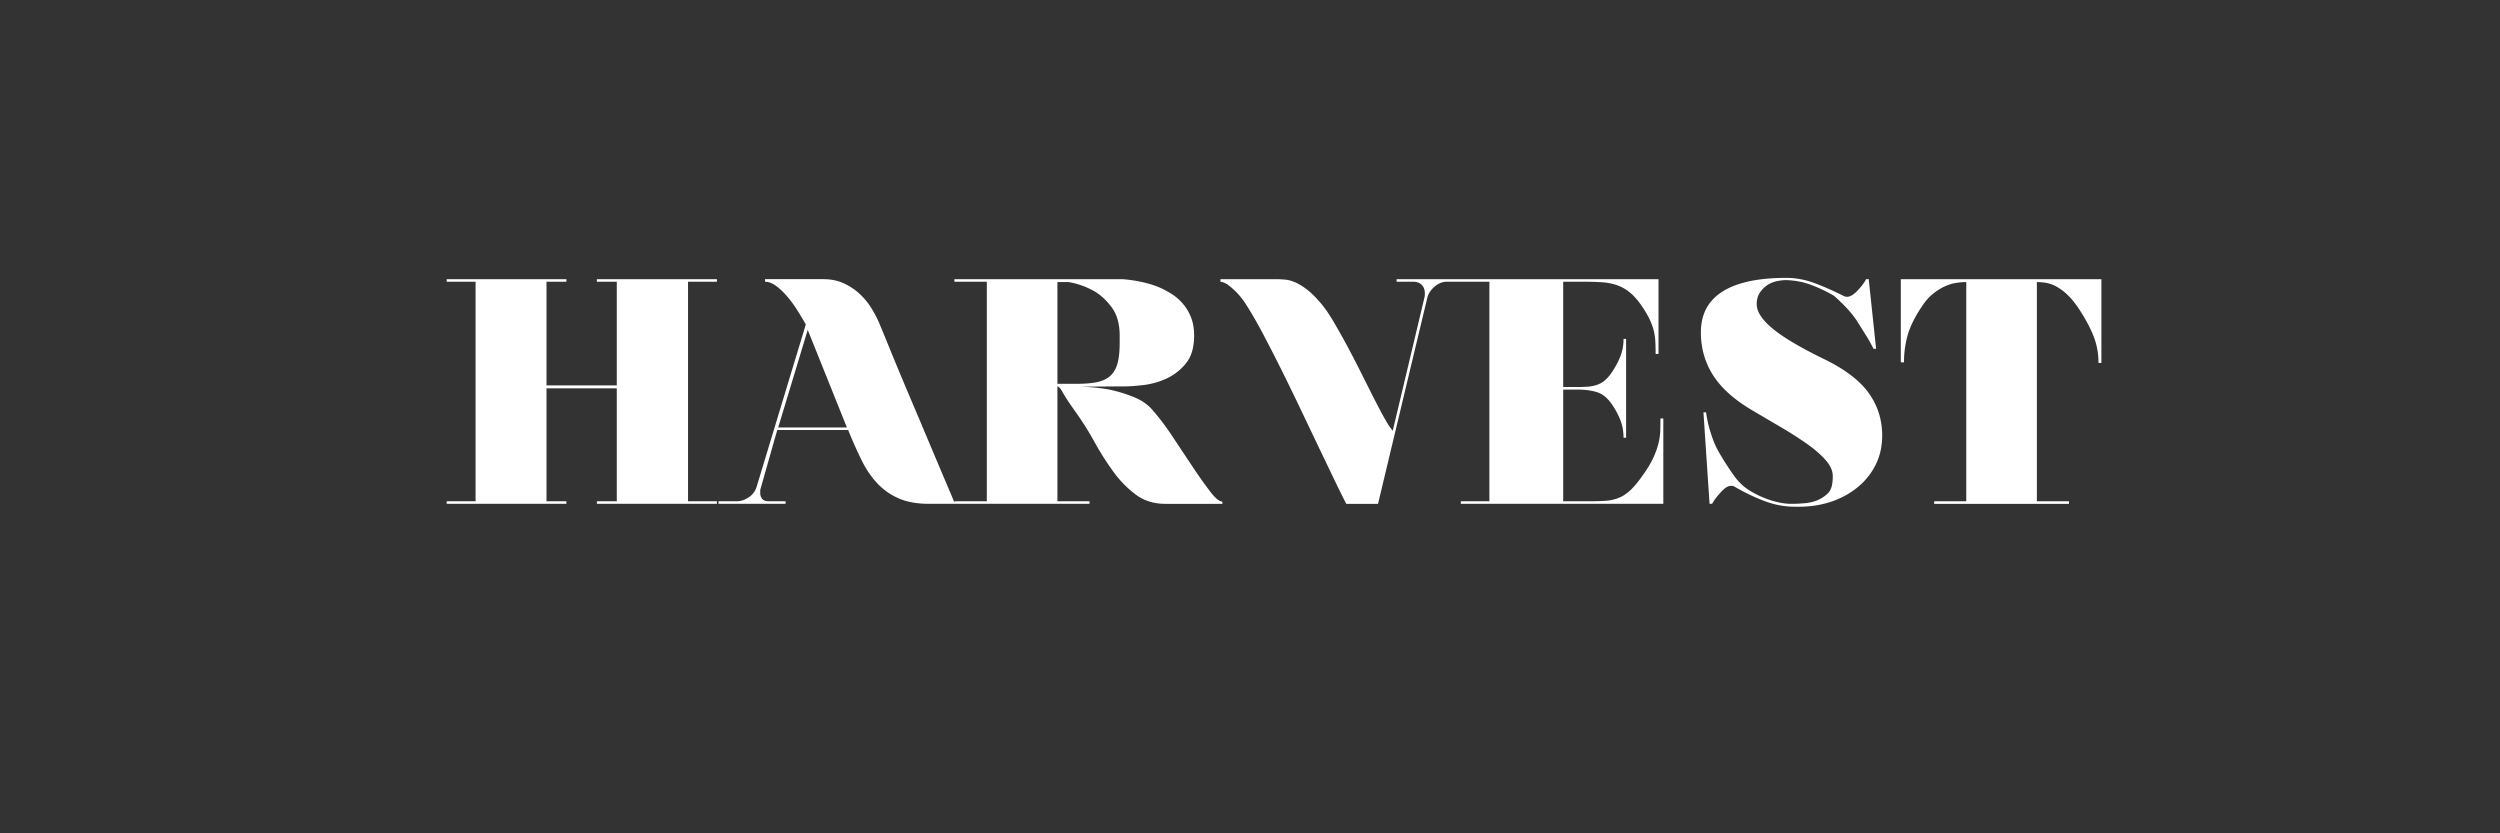 <svg xmlns="http://www.w3.org/2000/svg" width="240" height="80" viewBox="0 50 240 80"><rect x="0" y="50" width="240" height="80" fill="#333333" stroke="none"/><g fill="#FFF"><path d="M66.051 98.368h-8.75v-.246h1.91V87.277h-6.747v10.845h1.91v.246H42.882v-.246h2.773V77.048h-2.773v-.247h11.492v.247h-1.91V87h6.747v-9.952h-1.91v-.247h8.75v21.567zm2.773-21.567v.247h-2.773v-.247h2.773zm-2.773 21.321h2.773v.246h-2.773v-.246zm23.137.246c-1.129 0-2.09-.17-2.88-.509-.791-.339-1.479-.816-2.064-1.433s-1.094-1.36-1.525-2.233a42.198 42.198 0 0 1-1.294-2.912h-6.809l-1.602 5.639a.62.62 0 0 0-.031.2v.2c0 .227.062.416.185.57.124.154.329.231.616.231h1.633v.246h-6.439v-.246h1.756c.39 0 .775-.129 1.155-.386a1.82 1.82 0 0 0 .755-1.032l4.714-15.559c-.227-.39-.488-.827-.786-1.31a11.017 11.017 0 0 0-.971-1.34c-.35-.411-.708-.755-1.078-1.032s-.729-.416-1.079-.416v-.247h5.577c.76 0 1.433.139 2.018.416s1.099.627 1.541 1.047a6.74 6.74 0 0 1 1.125 1.402c.308.514.555.997.739 1.448.308.739.642 1.551 1.001 2.434.359.883.739 1.802 1.14 2.757.4.955.806 1.916 1.217 2.881.411.965.801 1.889 1.171 2.773.883 2.095 1.787 4.231 2.711 6.408h-2.496zm-14.48-7.333h6.593l-3.759-9.366-2.834 9.366z"/><path d="M110.754 89.495c.575.657 1.186 1.474 1.833 2.449s1.279 1.926 1.895 2.85a44.227 44.227 0 0 0 1.679 2.373c.503.657.898.985 1.186.985v.216h-5.484c-1.089 0-2.029-.293-2.819-.878a10.227 10.227 0 0 1-2.157-2.203c-.647-.883-1.248-1.828-1.802-2.834s-1.14-1.941-1.756-2.804c-.657-.924-1.089-1.576-1.294-1.957-.206-.379-.38-.58-.523-.601v11.03h3.081v.246H91.622v-.246h3.112V77.048h-3.112v-.247h16.144c1.273.103 2.414.35 3.42.74.432.185.852.406 1.263.662.411.257.781.575 1.109.955.328.38.59.822.786 1.325.195.504.292 1.084.292 1.741 0 1.15-.272 2.049-.816 2.696a5.224 5.224 0 0 1-1.895 1.448 7.374 7.374 0 0 1-2.188.601c-.74.082-1.294.123-1.664.123h-.4l-4.005.031c.986.021 1.931.113 2.834.277.781.165 1.566.406 2.357.724.791.319 1.423.775 1.895 1.371zm-9.242-12.416v9.767h1.879c.78 0 1.433-.056 1.956-.169.524-.112.945-.318 1.263-.616.318-.297.544-.698.678-1.202.134-.503.201-1.155.201-1.956v-.678c0-1.129-.257-2.039-.771-2.727-.514-.688-1.078-1.206-1.694-1.556a7.62 7.62 0 0 0-2.434-.863h-1.078zm38.727-.278v.247h-1.355c-.412 0-.797.154-1.156.462-.359.308-.59.647-.693 1.017l-4.744 19.841h-3.051a81.22 81.22 0 0 1-1.031-2.08 1571.95 1571.95 0 0 1-3.25-6.793 257.184 257.184 0 0 0-1.85-3.805 153.022 153.022 0 0 0-1.787-3.497 41.211 41.211 0 0 0-1.541-2.711c-.369-.596-.718-1.058-1.047-1.387a7.505 7.505 0 0 0-.832-.739c-.267-.185-.514-.288-.74-.308v-.247h5.299c.309 0 .621.016.939.046s.646.123.986.277c.338.154.703.38 1.094.678.389.298.82.724 1.293 1.279.391.452.801 1.042 1.232 1.771s.873 1.515 1.326 2.357c.451.842.896 1.705 1.34 2.588.441.883.852 1.7 1.232 2.449.379.75.729 1.407 1.047 1.972s.57.939.756 1.125l3.049-12.817c.021-.082.031-.205.031-.37 0-.329-.098-.596-.293-.801-.195-.205-.467-.308-.816-.308h-1.602V76.8h6.164zm17.53 18.732a9.81 9.81 0 0 0 .955-1.602c.227-.493.391-.955.493-1.387s.159-.842.17-1.232c.01-.39.016-.77.016-1.14h.276v8.195h-19.44v-.246h2.742V77.048h-2.742v-.247h18.978v7.179h-.277c0-.452-.011-.863-.03-1.232a5.35 5.35 0 0 0-.17-1.078 5.974 5.974 0 0 0-.416-1.094 9.808 9.808 0 0 0-.77-1.279c-.37-.534-.75-.955-1.141-1.263a4.017 4.017 0 0 0-1.247-.678c-.442-.144-.915-.231-1.418-.262s-1.032-.046-1.586-.046h-2.096v10.105h1.325c.369 0 .708-.01 1.017-.031.308-.02.601-.077.878-.169s.528-.231.755-.416a3.71 3.71 0 0 0 .678-.77 8.11 8.11 0 0 0 .832-1.541 4.53 4.53 0 0 0 .308-1.694h.248v9.489h-.248c0-.596-.098-1.15-.292-1.664a7.39 7.39 0 0 0-.848-1.571c-.411-.595-.883-.975-1.417-1.14-.534-.164-1.171-.247-1.91-.247h-1.325v10.722h2.588c.575 0 1.079-.016 1.51-.047.432-.03.842-.123 1.232-.277.39-.153.771-.405 1.14-.755.369-.348.78-.851 1.232-1.509zm17.407-11.029c1.972.966 3.384 2.049 4.236 3.25.852 1.201 1.278 2.552 1.278 4.051 0 1.027-.205 1.956-.616 2.788s-.981 1.552-1.71 2.157-1.576 1.073-2.542 1.401-2.002.493-3.111.493h-.4c-.986 0-1.957-.18-2.912-.539s-1.926-.827-2.911-1.402a.505.505 0 0 0-.277-.062c-.227 0-.442.088-.647.262a4.65 4.65 0 0 0-.585.602 4.538 4.538 0 0 0-.616.862h-.246l-.586-8.781h.247c.062.391.143.812.246 1.263.103.391.241.832.416 1.325a8.13 8.13 0 0 0 .755 1.54c.349.596.755 1.223 1.217 1.88s1.001 1.17 1.617 1.54c.966.575 1.951.955 2.958 1.14a5.17 5.17 0 0 0 1.017.093c.411 0 .837-.021 1.278-.062a4.134 4.134 0 0 0 1.187-.277c.493-.226.862-.487 1.109-.786.246-.297.369-.806.369-1.524 0-.514-.226-1.027-.678-1.541-.451-.513-1.047-1.032-1.786-1.556a35.685 35.685 0 0 0-2.526-1.617 819.634 819.634 0 0 1-2.928-1.726c-1.663-1.006-2.87-2.115-3.62-3.328-.75-1.211-1.124-2.557-1.124-4.036 0-1.746.693-3.055 2.079-3.928 1.387-.873 3.425-1.31 6.116-1.31.924 0 1.849.175 2.772.524.925.349 1.849.76 2.773 1.232a.968.968 0 0 0 .246.062c.226 0 .447-.082.662-.247.216-.164.416-.359.602-.585.226-.247.431-.534.616-.863h.246l.709 6.686h-.247a18.287 18.287 0 0 0-.277-.524c-.103-.205-.262-.478-.478-.816s-.488-.775-.816-1.31c-.082-.123-.2-.287-.354-.493a8.904 8.904 0 0 0-.539-.647 13.933 13.933 0 0 0-.662-.678 30.58 30.58 0 0 0-.662-.616c-.658-.39-1.377-.734-2.157-1.032s-1.602-.457-2.465-.478c-.267 0-.564.036-.894.107a2.659 2.659 0 0 0-.908.385 2.524 2.524 0 0 0-.709.724c-.195.298-.293.663-.293 1.094 0 .719.509 1.5 1.525 2.341 1.016.847 2.684 1.833 5.006 2.962zm26.557-7.703v8.042h-.277c0-.924-.164-1.797-.493-2.619-.328-.821-.821-1.726-1.479-2.711-.369-.534-.729-.96-1.078-1.279a5.099 5.099 0 0 0-1.017-.739 3.158 3.158 0 0 0-.955-.339 5.483 5.483 0 0 0-.894-.077v21.043h3.081v.246h-12.94v-.246h3.081V77.079c-.288 0-.606.026-.955.077-.35.051-.709.159-1.078.323-.37.165-.75.401-1.141.709-.39.308-.76.729-1.108 1.263-.658.986-1.104 1.89-1.341 2.711a9.448 9.448 0 0 0-.354 2.619h-.308v-7.98h19.256z"/></g></svg>